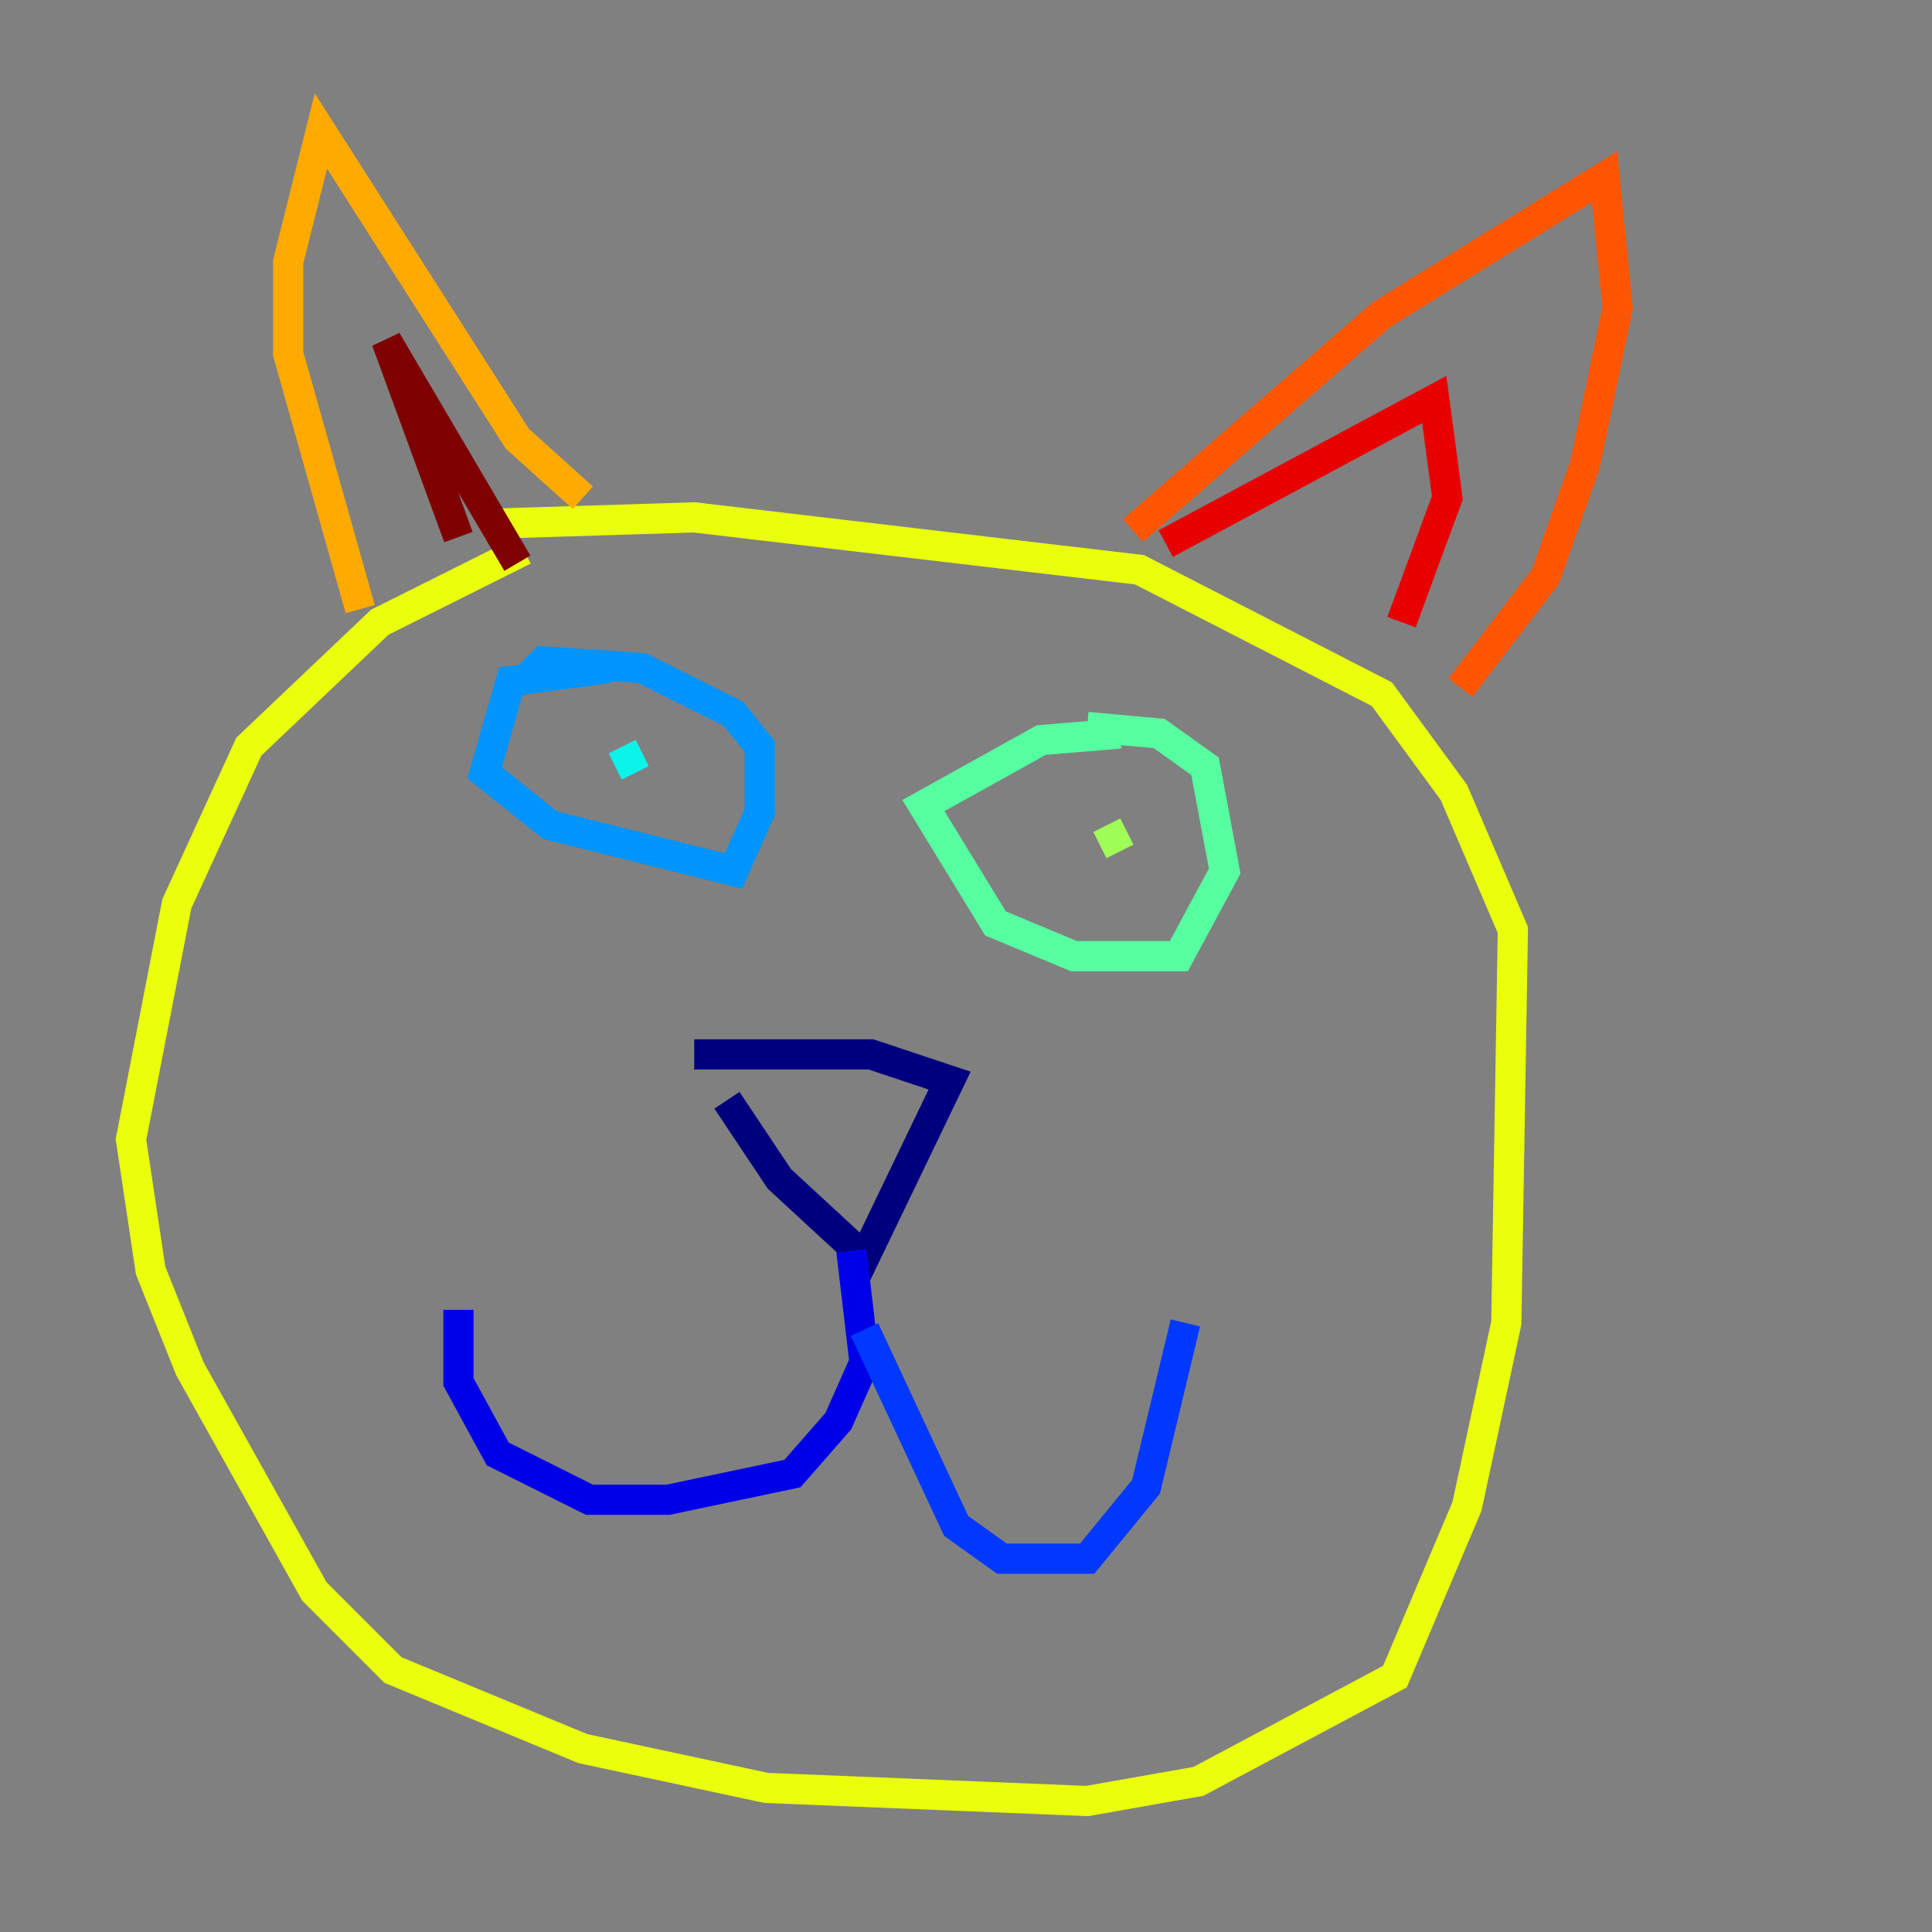 <?xml version="1.0" encoding="utf-8" ?>
<svg baseProfile="tiny" height="128" version="1.2" viewBox="0,0,128,128" width="128" xmlns="http://www.w3.org/2000/svg" xmlns:ev="http://www.w3.org/2001/xml-events" xmlns:xlink="http://www.w3.org/1999/xlink"><rect x="0" y="0" width="128" height="128" fill="#808080" stroke="none"/><defs /><polyline fill="none" points="48.163,72.895 51.634,78.102 57.275,83.308 62.915,71.593 57.709,69.858 45.993,69.858" stroke="#00007f" stroke-width="2" /><polyline fill="none" points="56.407,82.875 57.275,90.251 55.539,94.156 52.502,97.627 44.258,99.363 39.051,99.363 32.976,96.325 30.373,91.552 30.373,86.78" stroke="#0000e8" stroke-width="2" /><polyline fill="none" points="57.275,88.081 63.349,101.098 66.386,103.268 72.027,103.268 75.932,98.495 78.536,87.647" stroke="#0038ff" stroke-width="2" /><polyline fill="none" points="40.352,44.258 33.844,45.125 32.108,51.2 36.447,54.671 48.597,57.709 50.332,53.803 50.332,49.464 48.597,47.295 42.522,44.258 36.014,43.824 34.712,45.125" stroke="#0094ff" stroke-width="2" /><polyline fill="none" points="41.22,49.464 42.088,51.2" stroke="#0cf4ea" stroke-width="2" /><polyline fill="none" points="74.197,48.597 68.99,49.031 61.18,53.37 65.953,61.18 71.159,63.349 78.102,63.349 81.139,57.709 79.837,50.766 76.8,48.597 72.027,48.163" stroke="#56ffa0" stroke-width="2" /><polyline fill="none" points="73.329,54.671 74.197,56.407" stroke="#a0ff56" stroke-width="2" /><polyline fill="none" points="34.712,36.447 25.166,41.22 16.488,49.464 11.715,59.878 8.678,75.498 9.98,84.176 12.583,90.685 20.827,105.437 26.034,110.644 38.617,115.851 50.766,118.454 72.027,119.322 79.403,118.02 92.42,111.078 97.193,99.797 99.797,87.647 100.231,61.614 96.325,52.502 91.552,45.993 75.498,37.749 45.993,34.278 32.108,34.712" stroke="#eaff0c" stroke-width="2" /><polyline fill="none" points="23.864,40.352 19.091,23.43 19.091,17.356 21.261,8.678 34.278,29.071 38.617,32.976" stroke="#ffaa00" stroke-width="2" /><polyline fill="none" points="75.064,35.146 91.552,20.827 106.305,11.715 107.173,20.393 105.003,30.807 102.4,38.183 96.759,45.559" stroke="#ff5500" stroke-width="2" /><polyline fill="none" points="77.234,36.014 95.024,26.468 95.891,32.976 92.854,41.22" stroke="#e80000" stroke-width="2" /><polyline fill="none" points="30.373,35.58 25.6,22.563 34.278,37.315" stroke="#7f0000" stroke-width="2" /></svg>